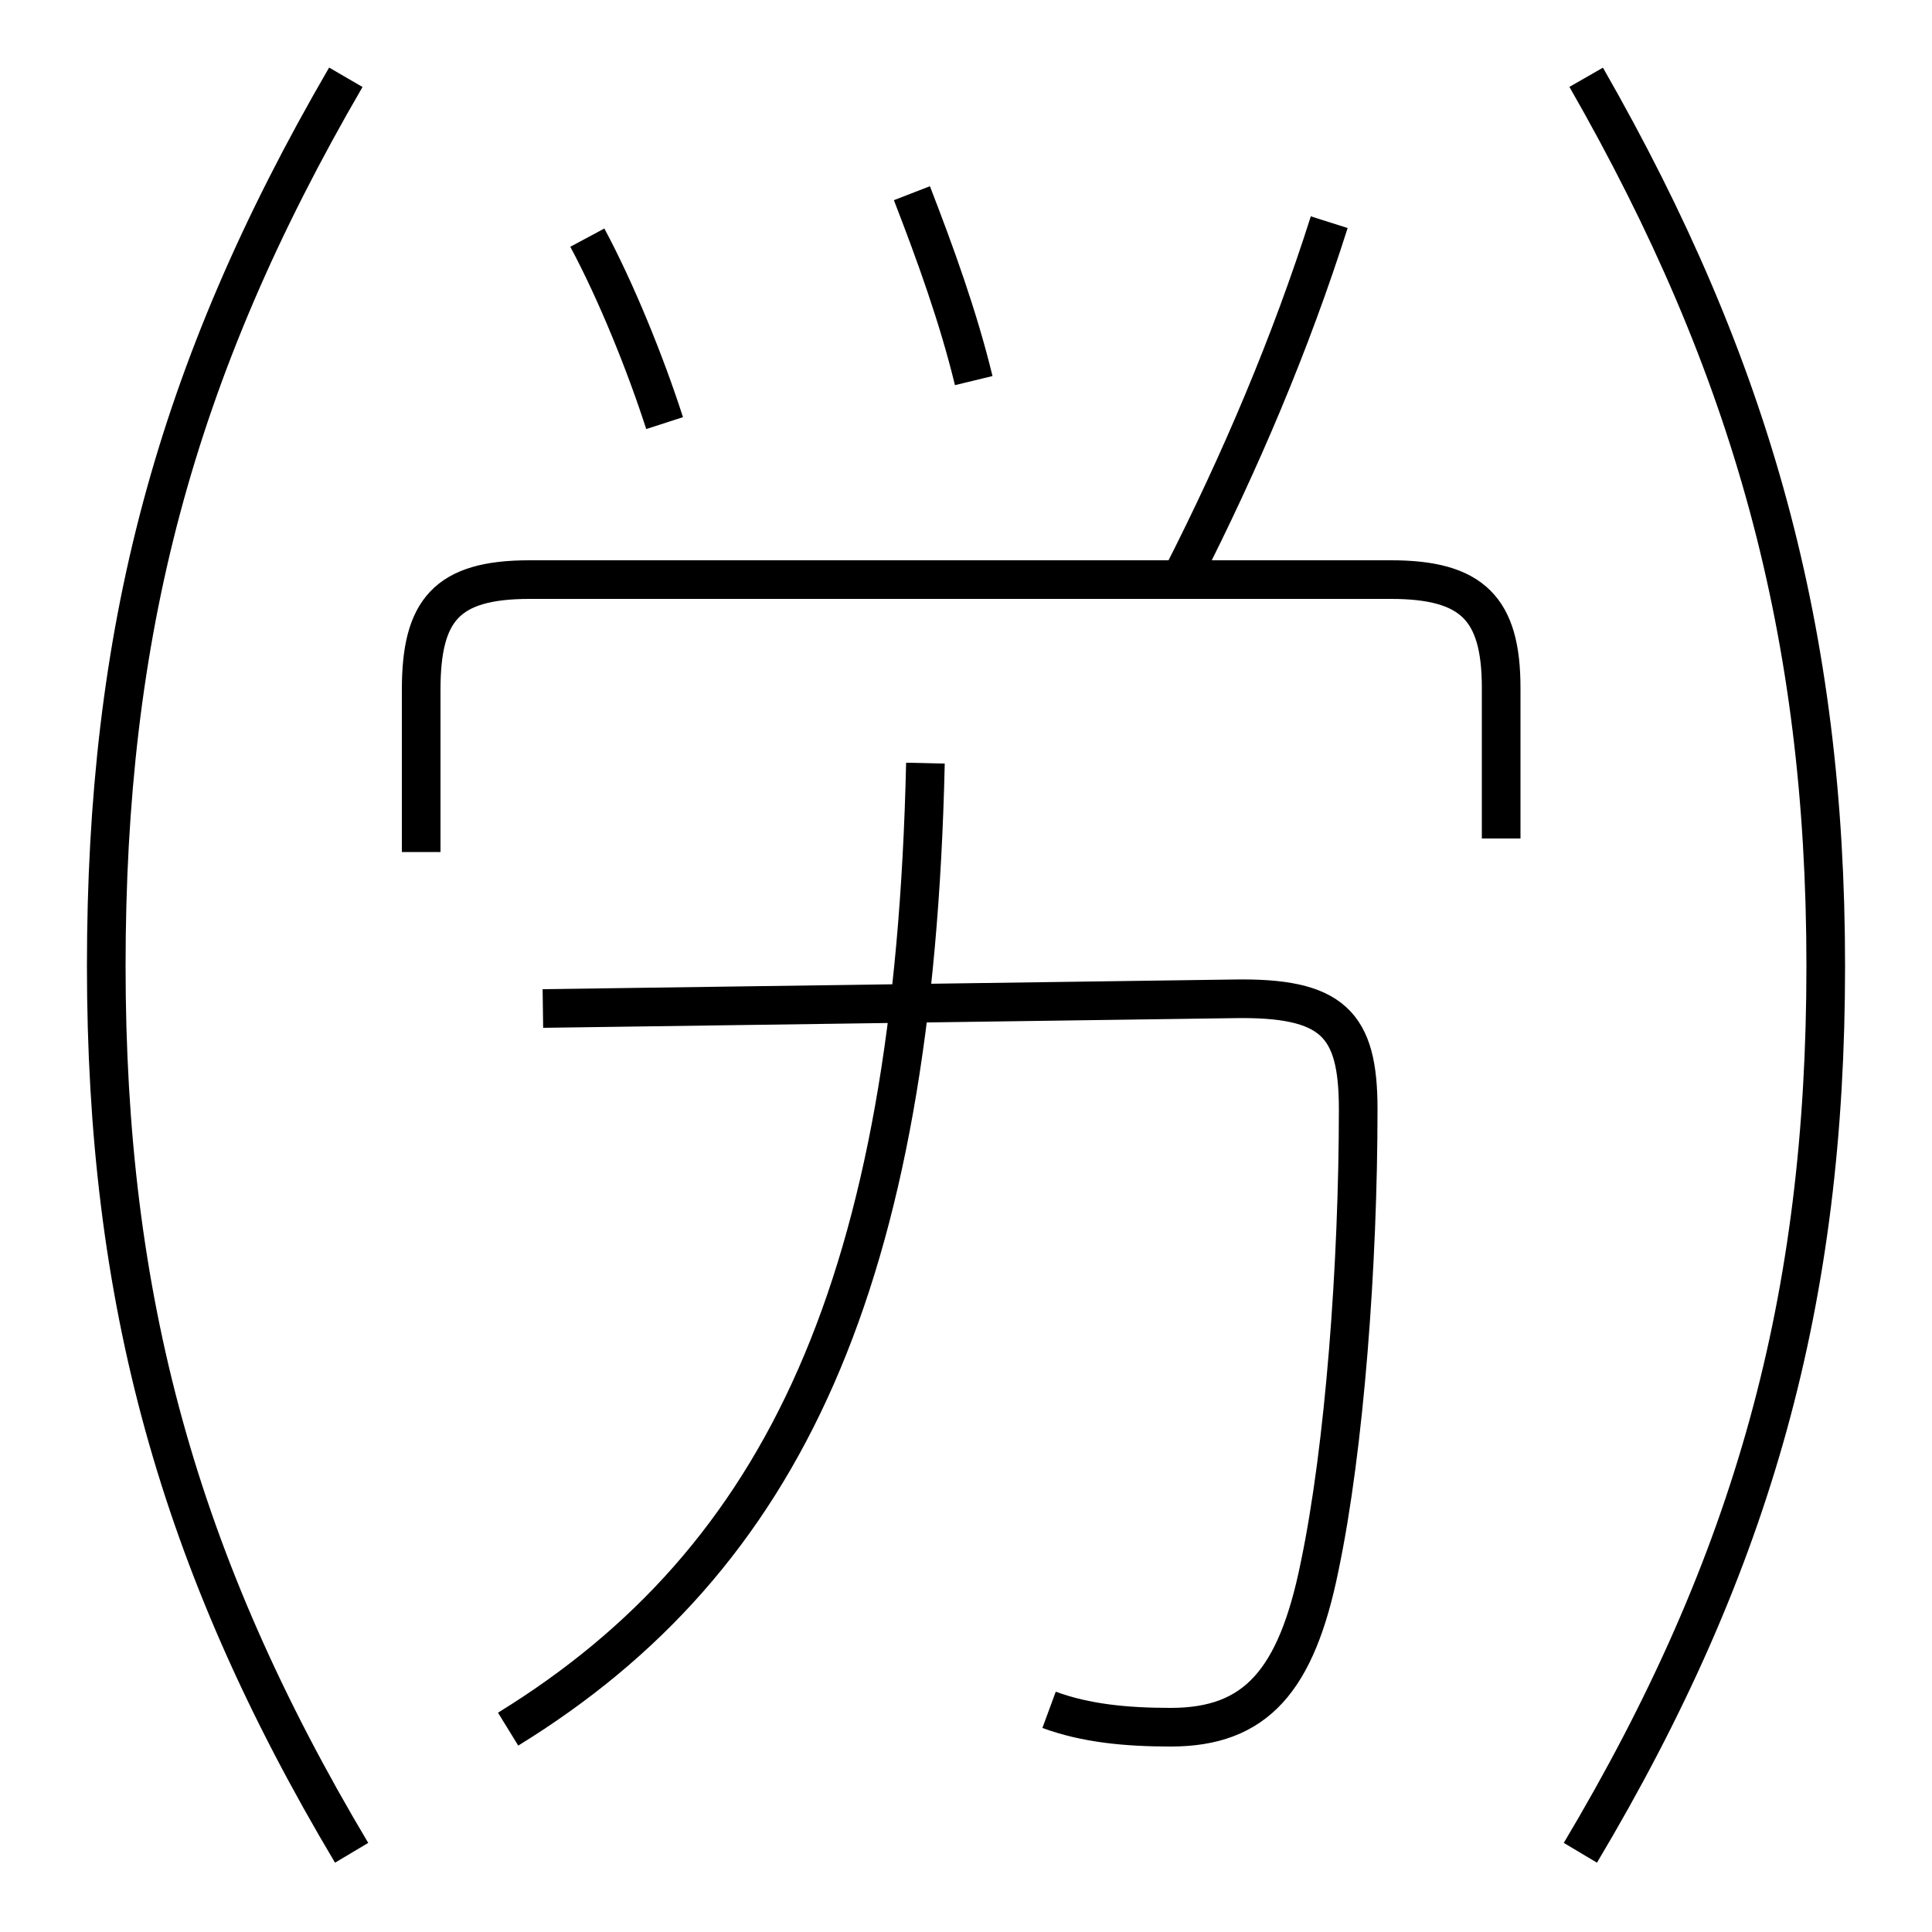 <?xml version='1.0' encoding='utf8'?>
<svg viewBox="0.0 -6.0 50.0 50.0" version="1.1" xmlns="http://www.w3.org/2000/svg">
<rect x="0.0" y="-6.0" width="50.0" height="50.0" fill="#808080" stroke="none"/>
<rect x="-1000" y="-1000" width="2000" height="2000" stroke="white" fill="white"/>
<g style="fill:white;stroke:#000000;  stroke-width:1">
<path d="M 27.15 0.25 C 28.1 0.6 29.15 0.7 30.3 0.7 C 32.5 0.7 33.55 -0.5 34.15 -3.45 C 34.8 -6.55 35.15 -11.3 35.15 -15.3 C 35.15 -17.5 34.5 -18.2 31.9 -18.15 L 14.05 -17.9 M 9.1 3.95 C 4.6 -3.6 2.75 -10.4 2.75 -19.0 C 2.75 -27.6 4.5 -34.35 8.95 -42.0 M 13.15 0.75 C 20.3 -3.65 23.65 -10.85 23.95 -24.25 M 38.85 -22.3 L 38.85 -26.2 C 38.85 -28.25 38.1 -29.0 36.0 -29.0 L 13.7 -29.0 C 11.55 -29.0 10.9 -28.2 10.9 -26.15 L 10.9 -21.95 M 17.2 -33.05 C 16.7 -34.6 15.95 -36.45 15.2 -37.85 M 25.2 -34.15 C 24.8 -35.8 24.2 -37.45 23.6 -39.0 M 40.9 3.95 C 45.4 -3.6 47.25 -10.4 47.25 -19.0 C 47.25 -27.6 45.35 -34.5 41.05 -42.0 M 30.6 -29.1 C 32.1 -32.05 33.4 -35.1 34.4 -38.25" transform="translate(0.0 38.0)" />
</g>
</svg>